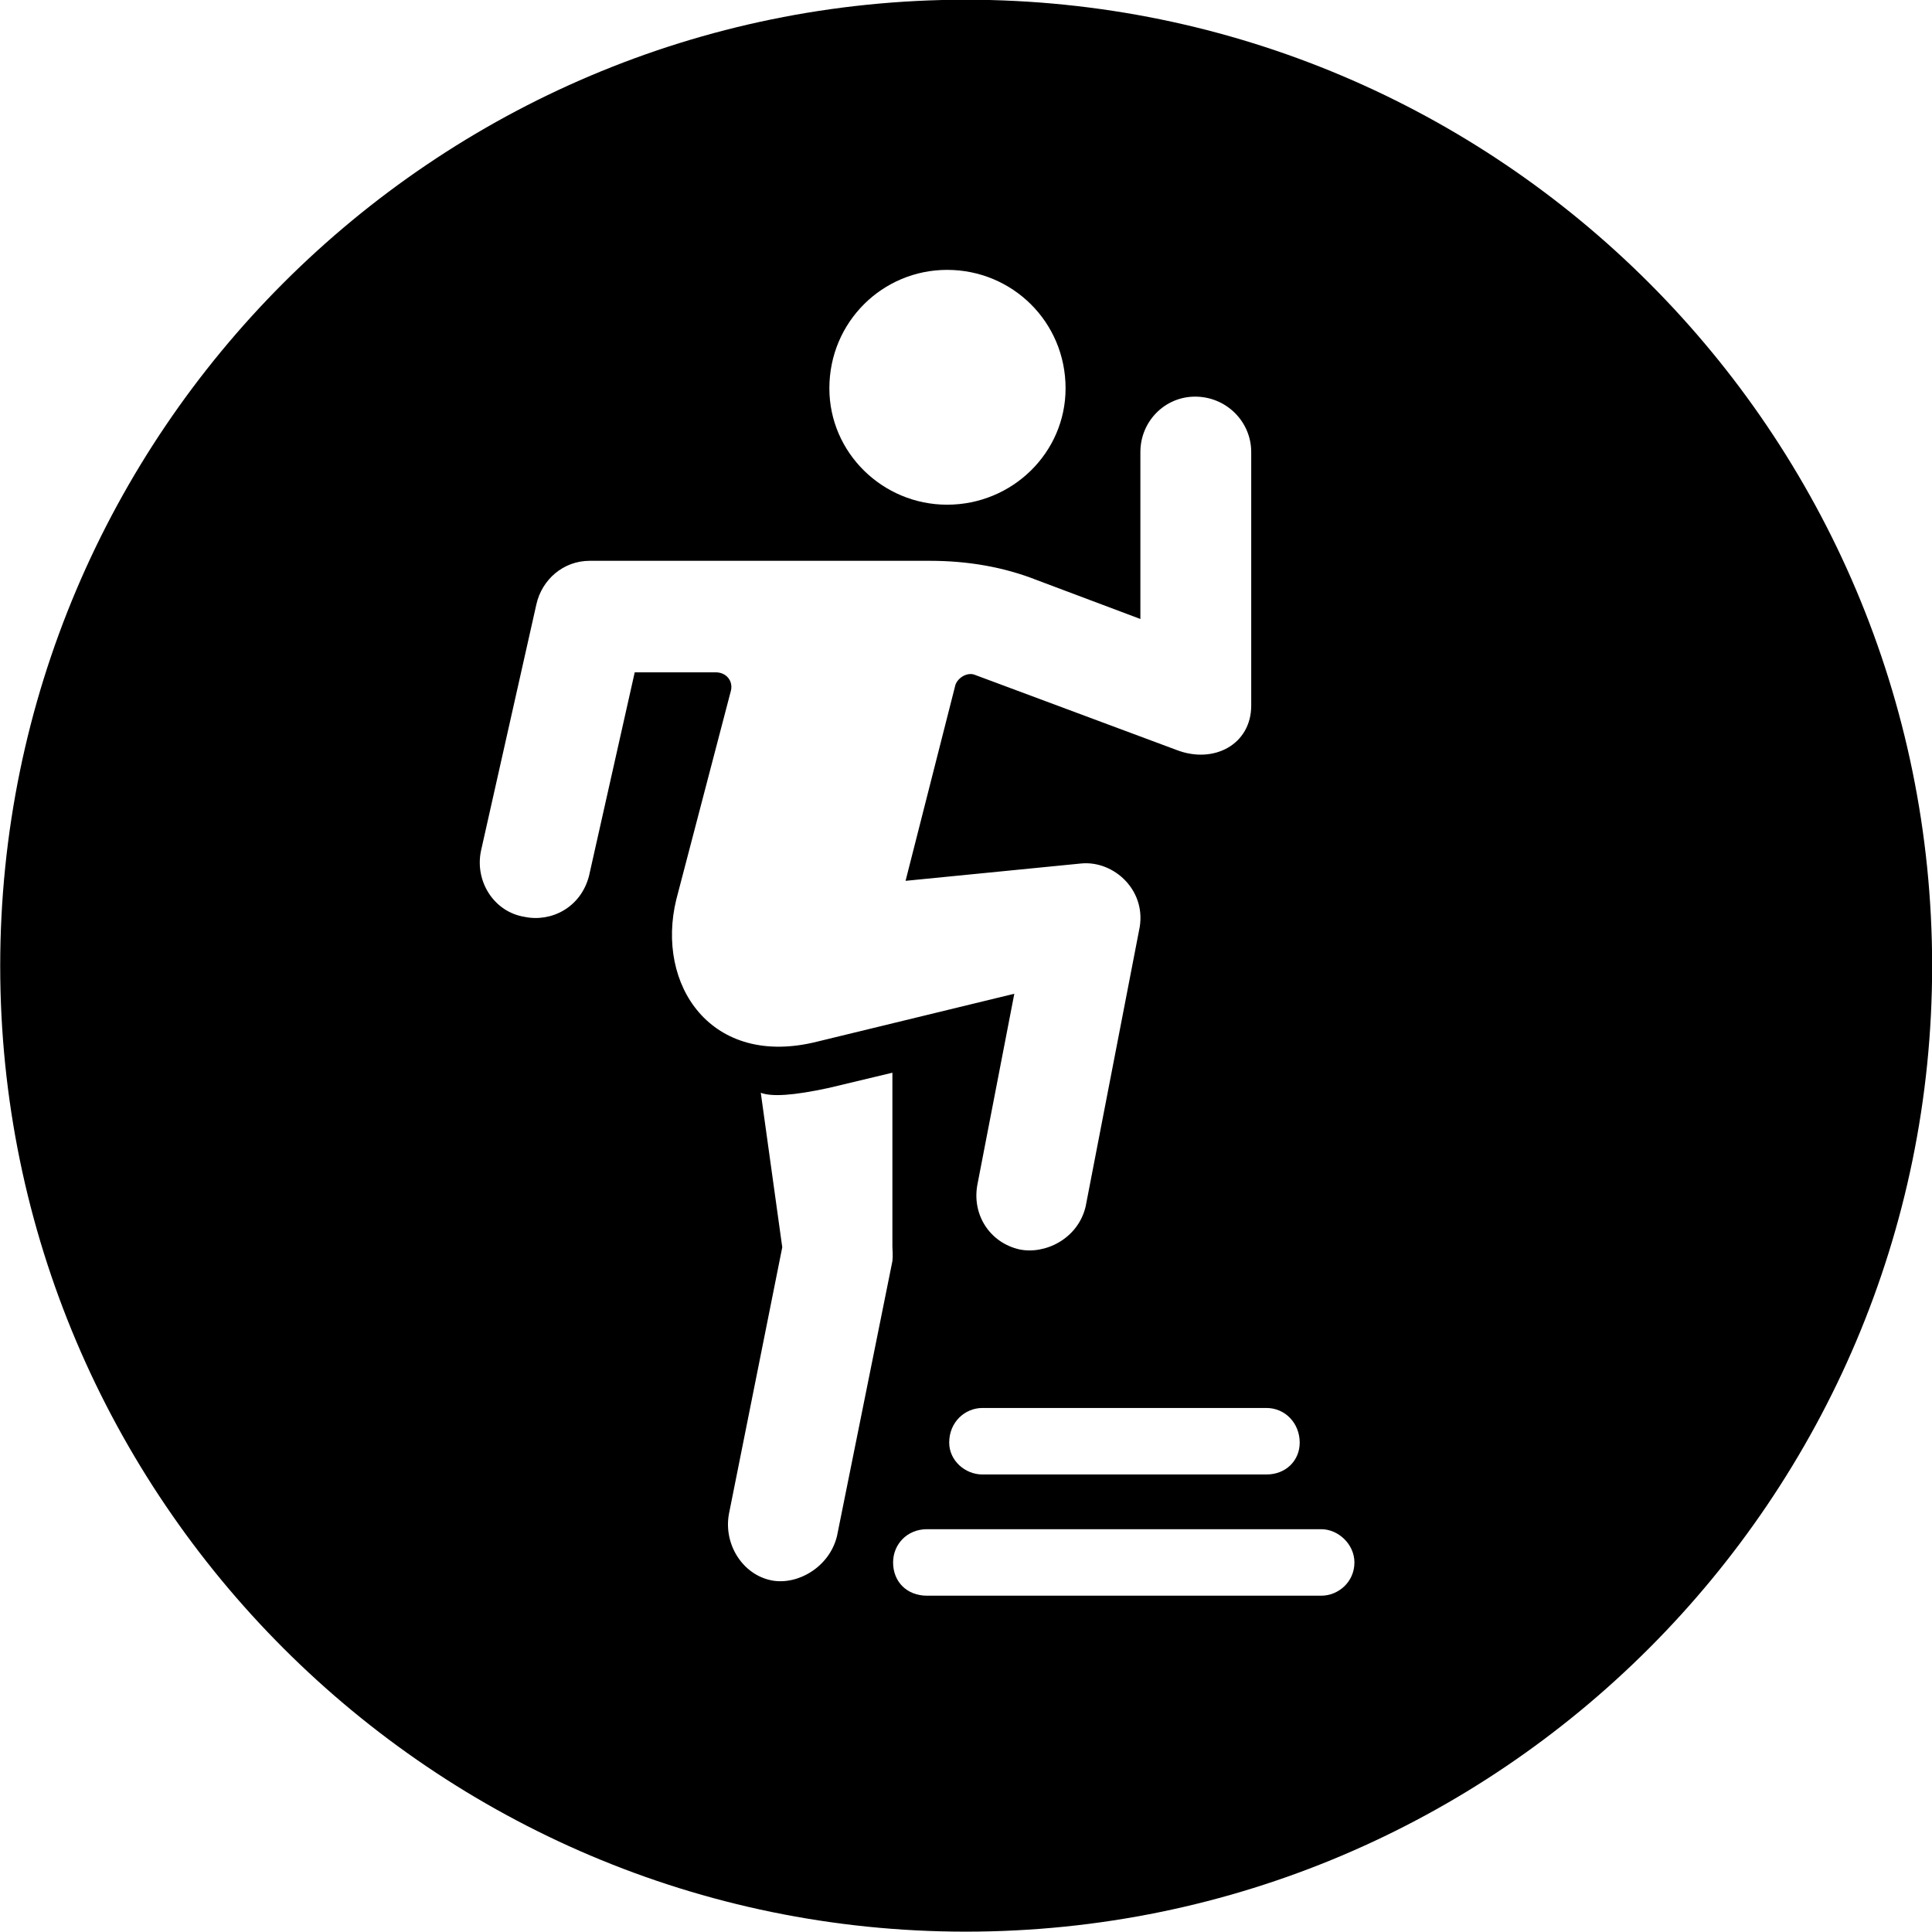 <svg viewBox="0 0 27.891 27.891" xmlns="http://www.w3.org/2000/svg"><path d="M13.943 27.886C21.643 27.886 27.893 21.626 27.893 13.946C27.893 6.246 21.643 -0.004 13.943 -0.004C6.263 -0.004 0.003 6.246 0.003 13.946C0.003 21.626 6.263 27.886 13.943 27.886ZM13.673 7.286C12.743 7.286 11.973 6.536 11.973 5.606C11.973 4.646 12.743 3.896 13.673 3.896C14.613 3.896 15.383 4.646 15.383 5.606C15.383 6.536 14.613 7.286 13.673 7.286ZM7.573 13.236C7.133 13.166 6.853 12.726 6.943 12.286L7.743 8.726C7.823 8.366 8.133 8.096 8.513 8.096H13.423C13.973 8.096 14.493 8.186 14.973 8.376L16.463 8.936V6.526C16.463 6.086 16.813 5.726 17.253 5.726C17.703 5.726 18.063 6.086 18.063 6.526V10.186C18.063 10.746 17.523 11.036 16.983 10.826L14.083 9.746C13.973 9.696 13.833 9.776 13.793 9.886L13.073 12.716L15.603 12.466C16.083 12.416 16.573 12.866 16.443 13.436L15.673 17.416C15.563 17.886 15.083 18.116 14.713 18.036C14.283 17.936 14.023 17.526 14.113 17.086L14.643 14.346L11.803 15.036C10.263 15.426 9.463 14.216 9.763 12.986L10.553 9.966C10.583 9.826 10.483 9.706 10.333 9.706H9.163L8.503 12.646C8.383 13.106 7.953 13.316 7.573 13.236ZM11.143 22.816C10.723 22.736 10.443 22.296 10.523 21.856L11.293 18.006L10.983 15.776C11.143 15.836 11.453 15.816 11.963 15.706L12.883 15.486V17.996C12.883 18.046 12.893 18.126 12.883 18.206L12.083 22.176C11.973 22.626 11.513 22.886 11.143 22.816ZM14.183 21.286C13.933 21.286 13.703 21.086 13.703 20.826C13.703 20.526 13.933 20.326 14.183 20.326H18.283C18.553 20.326 18.763 20.546 18.763 20.826C18.763 21.086 18.563 21.286 18.283 21.286ZM13.383 23.036C13.093 23.036 12.893 22.836 12.893 22.556C12.893 22.296 13.093 22.076 13.383 22.076H19.073C19.323 22.076 19.553 22.296 19.553 22.556C19.553 22.836 19.323 23.036 19.073 23.036Z" /></svg>